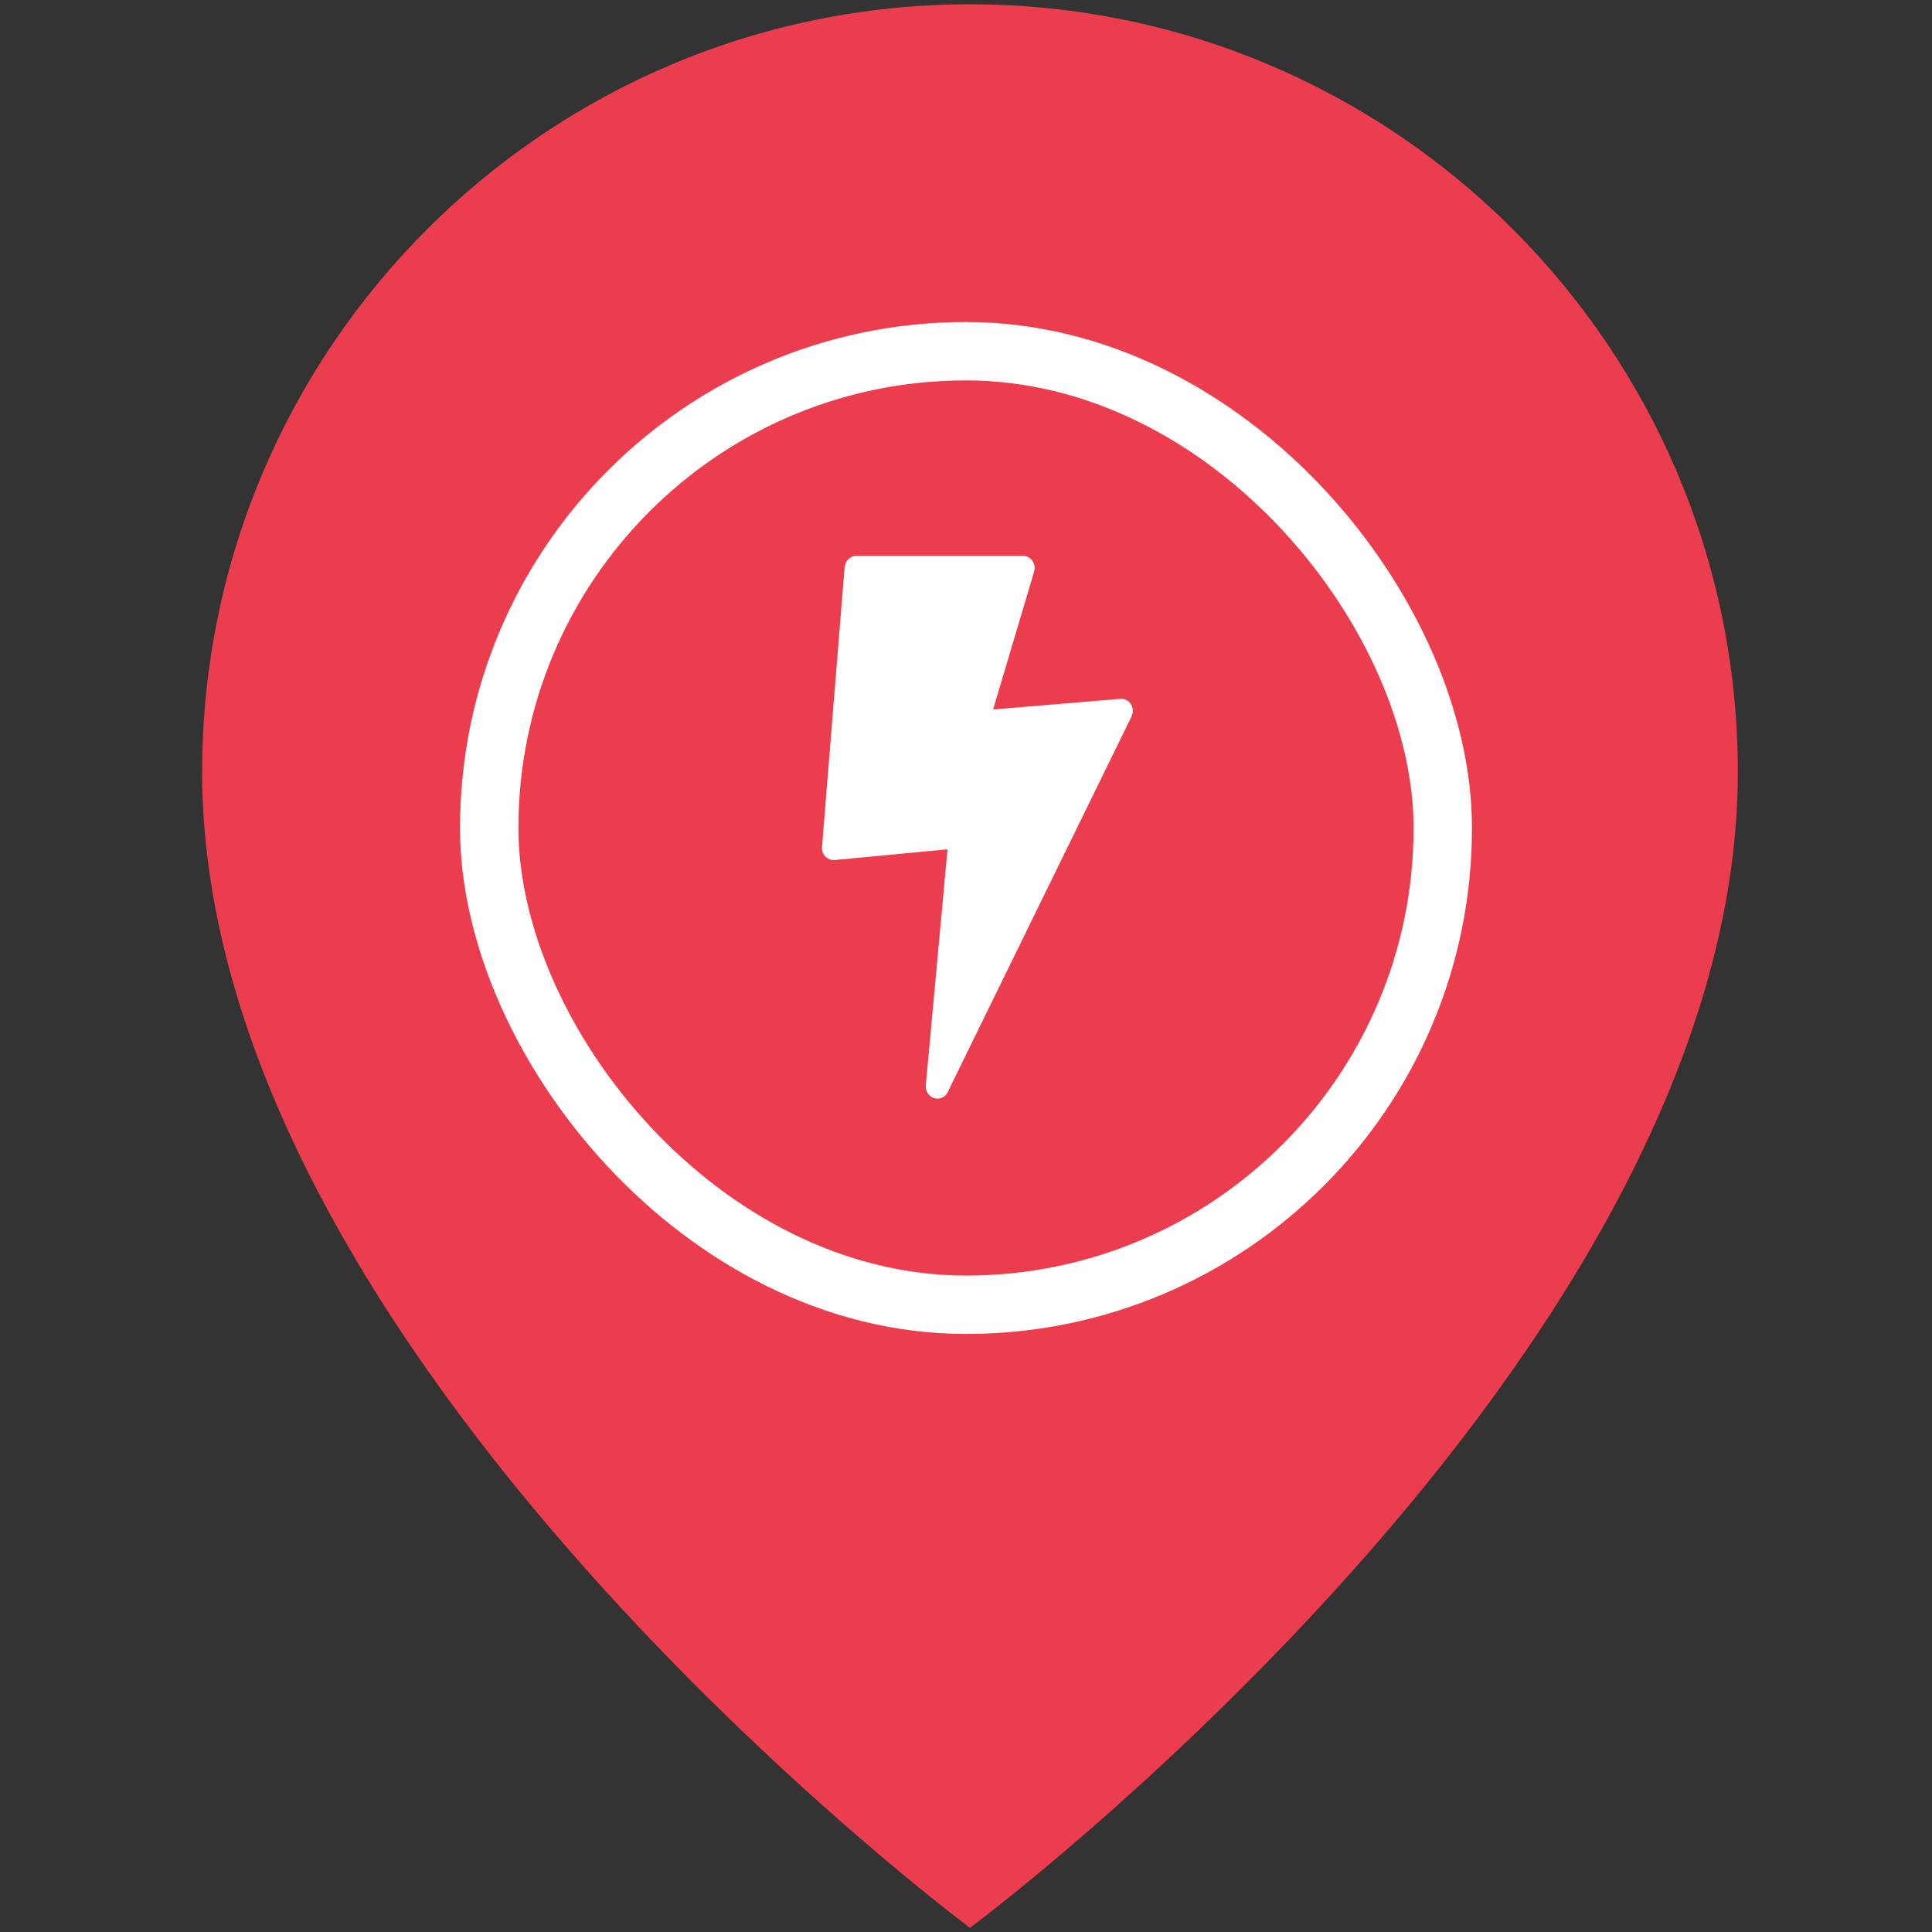 <svg width="32" height="32" viewBox="0 0 32 32" fill="none" xmlns="http://www.w3.org/2000/svg">
<rect x="0" y="0" width="32" height="32" fill="#333333" stroke="none"/>
<path d="M16.066 0.071C23.088 0.072 28.784 5.768 28.784 12.789C28.784 22.464 16.103 31.903 16.066 31.931C16.066 31.931 3.348 22.48 3.348 12.789C3.348 5.767 9.045 0.071 16.066 0.071Z" fill="#EB3D4D"/>
<rect x="8.103" y="5.817" width="15.794" height="15.794" rx="7.897" stroke="white" stroke-width="0.967"/>
<g clip-path="url(#clip0_8442_77)">
<path d="M18.556 11.575L16.449 11.751L17.129 9.467C17.146 9.407 17.137 9.341 17.1 9.289C17.064 9.237 17.006 9.207 16.946 9.207H14.183C14.083 9.207 14 9.287 13.99 9.391L13.615 14.029C13.611 14.087 13.63 14.147 13.671 14.187C13.711 14.229 13.767 14.249 13.825 14.245L15.694 14.067L15.334 17.977C15.325 18.073 15.384 18.16 15.473 18.188C15.49 18.194 15.51 18.196 15.527 18.196C15.598 18.196 15.666 18.156 15.698 18.087L18.743 11.865C18.774 11.801 18.77 11.723 18.731 11.663C18.693 11.603 18.625 11.569 18.556 11.575Z" fill="white"/>
</g>
<defs>
<clipPath id="clip0_8442_77">
<rect width="6.447" height="9.025" fill="white" transform="translate(12.776 9.202)"/>
</clipPath>
</defs>
</svg>
